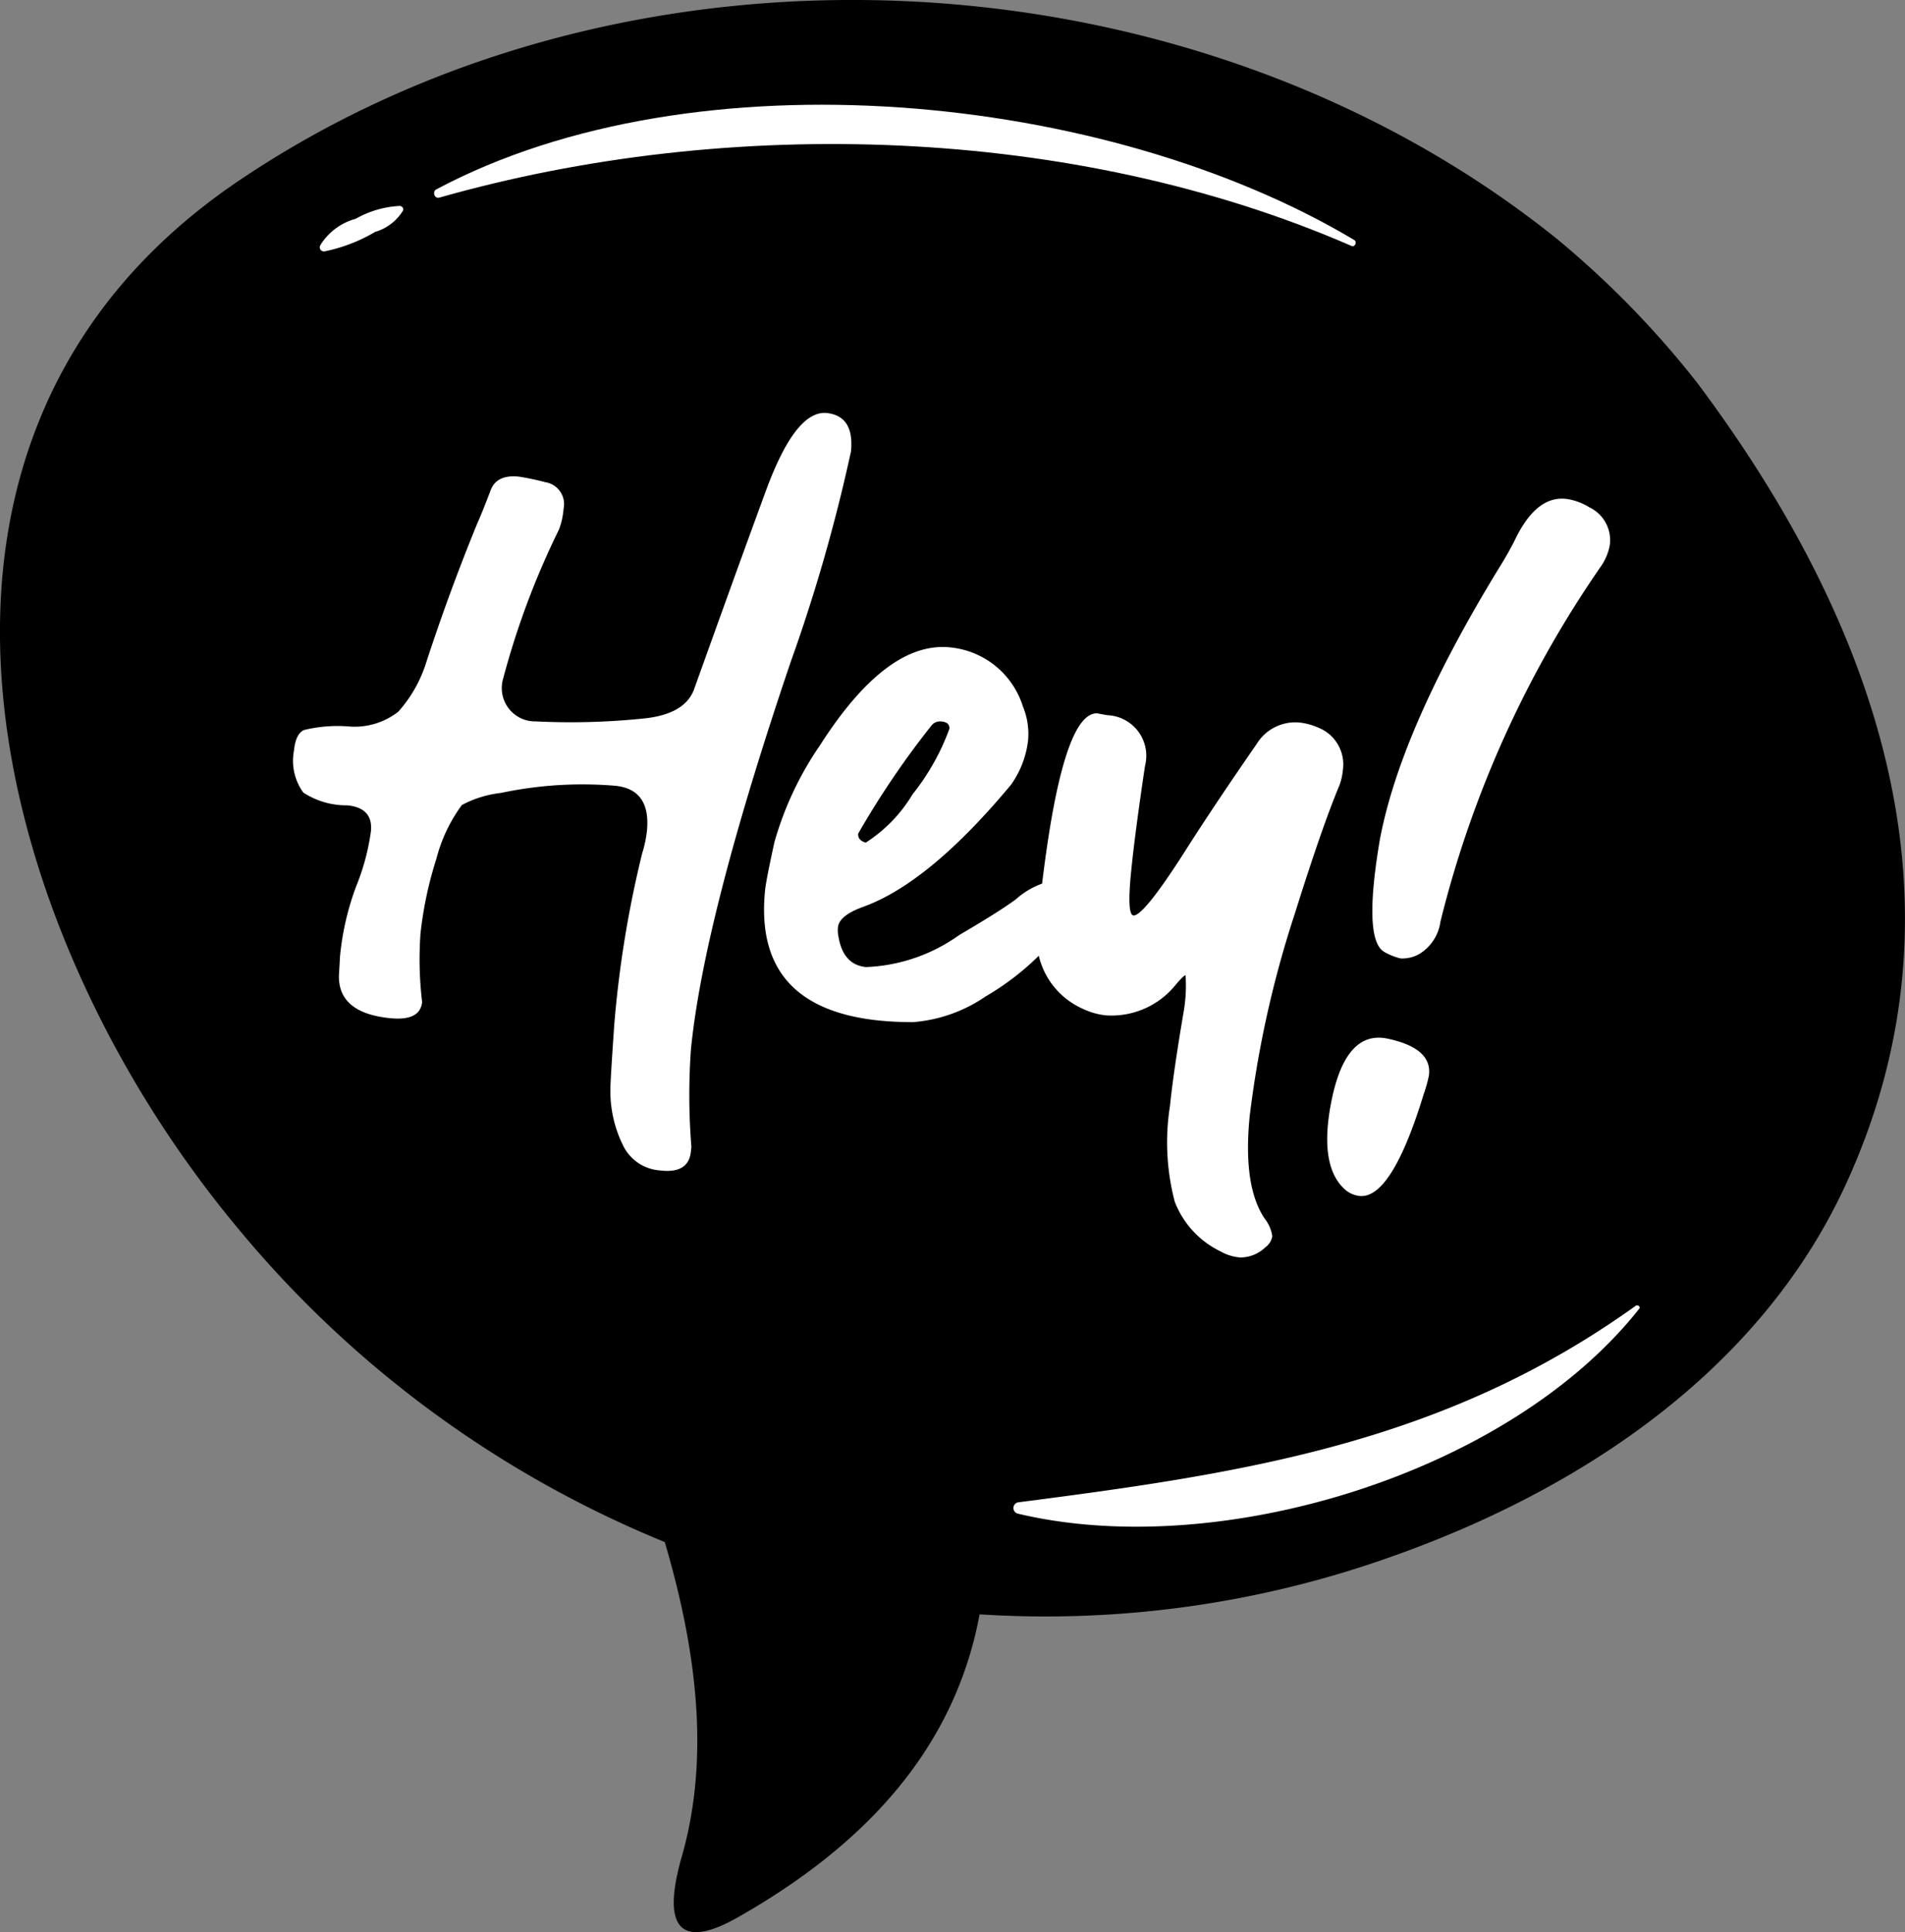 <svg xmlns="http://www.w3.org/2000/svg" width="84" height="85.182" viewBox="0 0 84 85.182">
  <rect x="0" y="0" width="84" height="85.182" fill="#808080" stroke="none"/>
  <g id="Grupo_984309" data-name="Grupo 984309" transform="translate(-1268.011 -169.991)">
    <g id="Grupo_165571" data-name="Grupo 165571" transform="translate(-3.045 3)">
      <g id="Grupo_165570" data-name="Grupo 165570" transform="translate(11991.056 11674.223)">
        <g id="Grupo_157024" data-name="Grupo 157024" transform="translate(-11238.521 -12264.992)">
          <g id="Grupo_165569" data-name="Grupo 165569" transform="translate(518.52 757.761)">
            <path id="Trazado_117323" data-name="Trazado 117323" d="M529.05,765.728c17.174-11.6,42.037-10.357,58.121,2.562a41.349,41.349,0,0,1,6.161,6.313c7.835,10.438,12.332,22.813,6.6,35.328-3.8,8.308-11.792,13.558-20.147,16.49a45.424,45.424,0,0,1-18.069,2.511c-1.146,6.155-5.32,10.309-10.587,13.316-.934.533-3.912,2.142-2.546-2.632,1.287-4.5.6-9.288-.749-13.871a47.941,47.941,0,0,1-19.051-14.11C517.9,798.393,512.449,776.938,529.05,765.728Z" transform="translate(-518.52 -757.761)"/>
            <g id="Grupo_83561" data-name="Grupo 83561" transform="translate(19.142 4.617)">
              <path id="Trazado_117328" data-name="Trazado 117328" d="M685.932,788.188c-12.243-5.33-27.472-5.757-40.22-2.131-.217.062-.326-.262-.134-.364,11.444-6.09,29.568-4.283,40.476,2.235.139.082.031.326-.122.26Z" transform="translate(-645.479 -781.963)" fill="#fff"/>
            </g>
            <g id="Grupo_83562" data-name="Grupo 83562" transform="translate(14.105 9.069)">
              <path id="Trazado_117329" data-name="Trazado 117329" d="M869.3,805.514a2.132,2.132,0,0,1-1.228.943,7.172,7.172,0,0,1-2.23.859.182.182,0,0,1-.19-.271,2.627,2.627,0,0,1,1.556-1.162,4.368,4.368,0,0,1,1.953-.569c.088.01.181.1.138.2Z" transform="translate(-865.631 -805.305)" fill="#fff"/>
            </g>
            <g id="Grupo_83563" data-name="Grupo 83563" transform="translate(44.686 57.551)">
              <path id="Trazado_117330" data-name="Trazado 117330" d="M607.449,1059.618c-5.73,7.262-18.518,11.156-27.418,9.026a.257.257,0,0,1,.023-.492c10.017-1.29,18.8-2.613,27.24-8.664.086-.062.234.03.156.13Z" transform="translate(-579.857 -1059.469)" fill="#fff"/>
            </g>
          </g>
          <g id="Grupo_83560" data-name="Grupo 83560" transform="translate(531.462 775.958)">
            <path id="Trazado_117324" data-name="Trazado 117324" d="M608.281,864.167a74.524,74.524,0,0,0,2.666-9.3q.157-1.579-1.091-1.7-1.363-.1-2.658,3.425t-3.142,8.681q-.378,1.187-2.287,1.368a31.233,31.233,0,0,1-4.721.124,1.468,1.468,0,0,1-1.448-1.849,35.568,35.568,0,0,1,2.474-6.615,3.279,3.279,0,0,0,.2-.907.977.977,0,0,0-.811-1.175,11.251,11.251,0,0,0-1.162-.245q-.992-.1-1.248.617-.352.929-.59,1.462-1.226,2.993-2.235,6.082a5.9,5.9,0,0,1-1.239,2.2,3.121,3.121,0,0,1-2.234.649,6.293,6.293,0,0,0-1.925.161q-.369.168-.442.9a2.388,2.388,0,0,0,.409,1.857,3.481,3.481,0,0,0,1.946.564q1.138.114,1.037,1.142a9.985,9.985,0,0,1-.648,2.42,12.071,12.071,0,0,0-.714,3.081l-.05.885q-.013,1.631,2.263,1.856,1.322.132,1.406-.714a15.946,15.946,0,0,1-.072-3.011,16.774,16.774,0,0,1,.7-3.3,6.9,6.9,0,0,1,1.125-2.373,4.809,4.809,0,0,1,1.722-.533,17.334,17.334,0,0,1,5.038-.316q1.579.156,1.4,1.993a5.167,5.167,0,0,1-.208.98,47.9,47.9,0,0,0-1.232,7.555q-.171,2.468-.171,2.838a5.386,5.386,0,0,0,.536,2.445,1.959,1.959,0,0,0,1.629,1.145l.184.018q1.106.072,1.2-.846l.022-.22a28.41,28.41,0,0,1-.021-4.267Q604.453,875.469,608.281,864.167Z" transform="translate(-586.365 -853.159)" fill="#fff"/>
            <path id="Trazado_117325" data-name="Trazado 117325" d="M719.605,910.872a2.8,2.8,0,0,0-.868-.234,2,2,0,0,0-1.875.963q-1.776,2.567-2.96,4.416-1.981,3.141-2.461,3.13-.3-.029-.1-1.976.16-1.616.606-4.612a1.791,1.791,0,0,0-1.669-2.243l-.437-.08q-1.518-.051-2.43,7.506a3.524,3.524,0,0,0-1.166.7q-.76.556-2.493,1.57a7.556,7.556,0,0,1-4.107,1.409q-.992-.1-1.206-1.305a1.41,1.41,0,0,1-.03-.448q.051-.514,1.09-.894,2.923-1.045,6.544-5.395a4.215,4.215,0,0,0,.747-1.928,3.122,3.122,0,0,0-.221-1.506,3.738,3.738,0,0,0-3.226-2.619q-2.791-.277-5.732,4.326a14.5,14.5,0,0,0-2,4.251q-.369,1.67-.417,2.147-.514,5.177,5.068,5.732.661.065,1.44.068a6.534,6.534,0,0,0,3.208-1.128,11.733,11.733,0,0,0,2.355-1.8,3.409,3.409,0,0,0,1.949,2.342,3.055,3.055,0,0,0,1.01.286,3.63,3.63,0,0,0,3.061-1.328c.252-.3.4-.442.452-.437a6.75,6.75,0,0,1-.087,1.623q-.447,2.626-.6,4.131a10.3,10.3,0,0,0,.211,4.23,4.057,4.057,0,0,0,2.008,2.183,2.11,2.11,0,0,0,.863.271,1.579,1.579,0,0,0,1.119-.445.747.747,0,0,0,.309-.489,1.6,1.6,0,0,0-.332-.774q-.97-1.432-.664-4.517a46.542,46.542,0,0,1,2-8.961q1.194-3.812,1.972-5.664a2.793,2.793,0,0,0,.139-.654A1.742,1.742,0,0,0,719.605,910.872Zm-17.045-.134a.49.49,0,0,1,.422-.143c.244.024.358.134.338.33a10.274,10.274,0,0,1-1.621,2.88,6.482,6.482,0,0,1-2.066,2.131q-.36-.109-.33-.4A38.228,38.228,0,0,1,702.56,910.738Z" transform="translate(-674.401 -896.984)" fill="#fff"/>
            <path id="Trazado_117326" data-name="Trazado 117326" d="M845.331,873.392a2.645,2.645,0,0,0-.909-.357q-1.415-.263-2.406,1.844-.3.582-.615,1.086-4.407,7.178-5.322,12.112-.742,4.405.214,4.919a2.691,2.691,0,0,0,.7.279,1.5,1.5,0,0,0,.865-.214,1.98,1.98,0,0,0,.9-1.409,47.517,47.517,0,0,1,7.117-15.72,2.463,2.463,0,0,0,.343-.837A1.6,1.6,0,0,0,845.331,873.392Z" transform="translate(-788.183 -869.22)" fill="#fff"/>
            <path id="Trazado_117327" data-name="Trazado 117327" d="M827.932,997.621q-1.851-.344-2.456,2.922-.51,2.757.654,3.762a1.186,1.186,0,0,0,.481.239l.109.02q1.428.189,2.86-4.5a5.638,5.638,0,0,0,.227-.821Q829.957,998.033,827.932,997.621Z" transform="translate(-779.739 -970.038)" fill="#fff"/>
          </g>
        </g>
      </g>
    </g>
  </g>
</svg>
